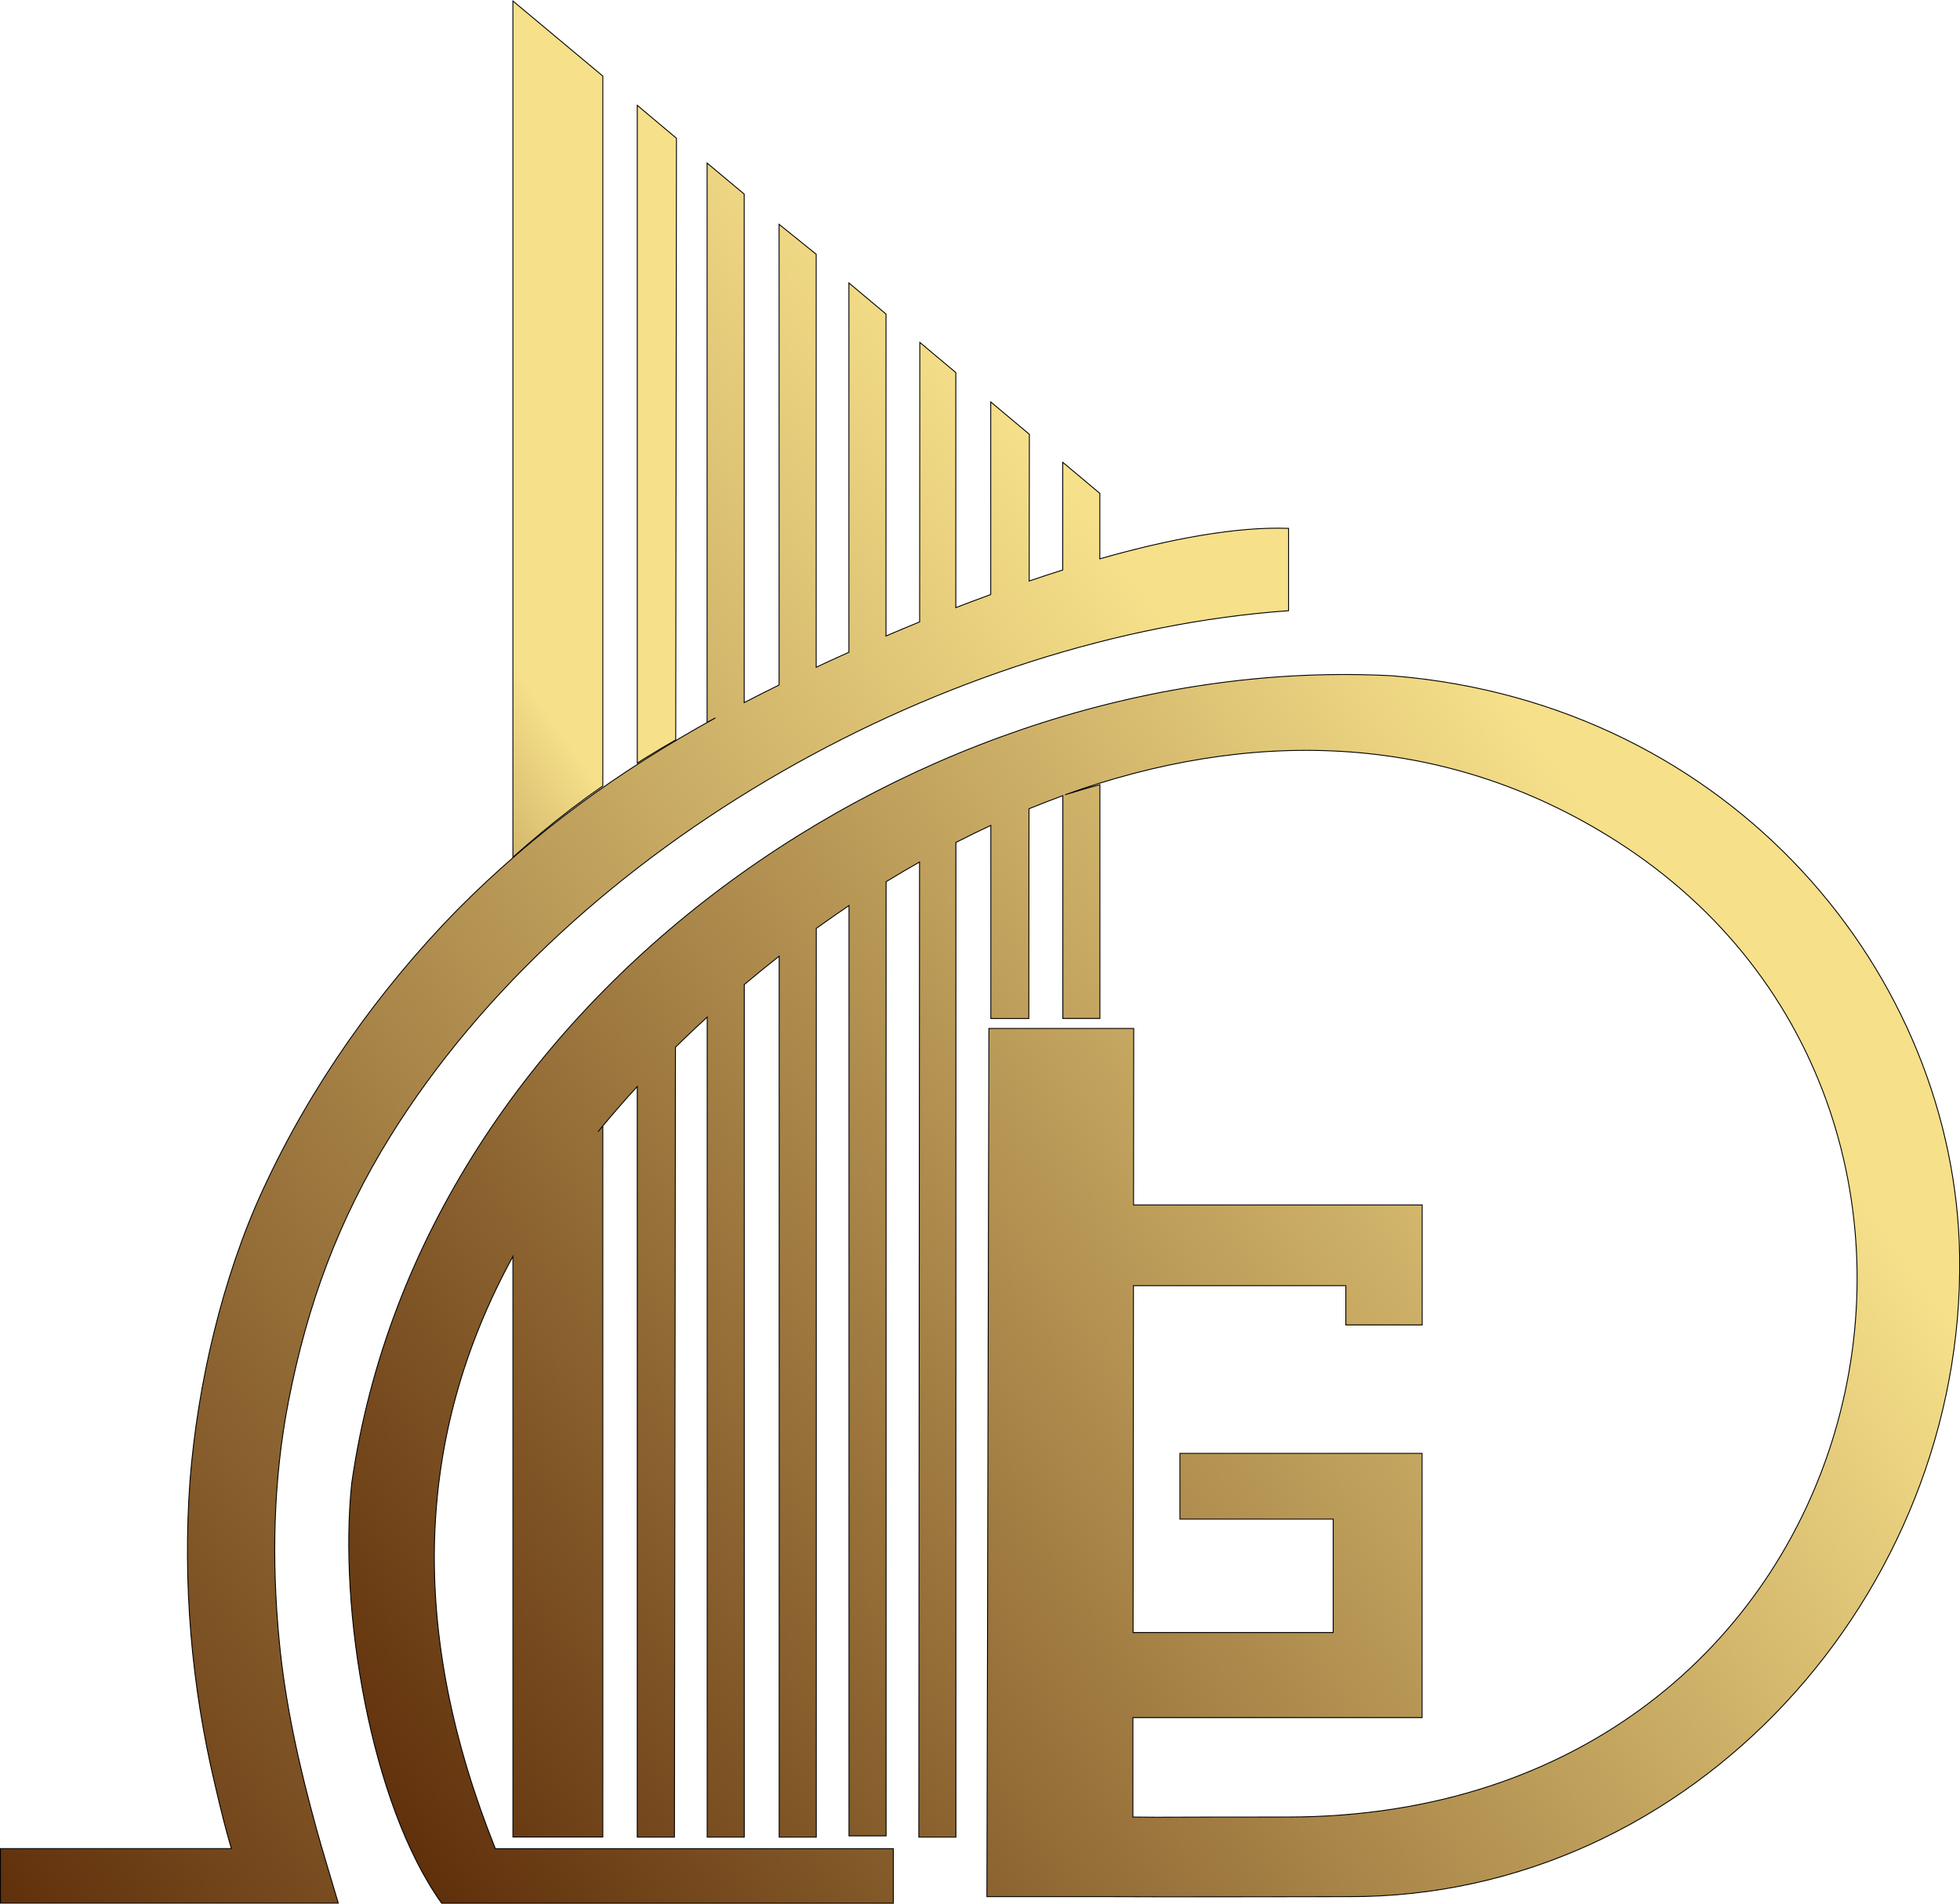 <?xml version="1.0" encoding="UTF-8"?>
<svg id="Camada_2" data-name="Camada 2" xmlns="http://www.w3.org/2000/svg" xmlns:xlink="http://www.w3.org/1999/xlink" viewBox="0 0 215.6 209.44">
  <defs>
    <style>
      .cls-1 {
        fill: url(#Gradiente_sem_nome_8-3);
      }

      .cls-1, .cls-2, .cls-3, .cls-4 {
        fill-rule: evenodd;
        stroke: #000;
        stroke-miterlimit: 10;
        stroke-width: .1px;
      }

      .cls-2 {
        fill: url(#Gradiente_sem_nome_8-4);
      }

      .cls-3 {
        fill: url(#Gradiente_sem_nome_8);
      }

      .cls-4 {
        fill: url(#Gradiente_sem_nome_8-2);
      }
    </style>
    <linearGradient id="Gradiente_sem_nome_8" data-name="Gradiente sem nome 8" x1="-2.38" y1="88.88" x2="44.24" y2="55.84" gradientUnits="userSpaceOnUse">
      <stop offset="0" stop-color="#542201"/>
      <stop offset="1" stop-color="#f6e08a"/>
    </linearGradient>
    <linearGradient id="Gradiente_sem_nome_8-2" data-name="Gradiente sem nome 8" x1=".39" y1="97.4" x2="35.31" y2="72.65" xlink:href="#Gradiente_sem_nome_8"/>
    <linearGradient id="Gradiente_sem_nome_8-3" data-name="Gradiente sem nome 8" x1="36.05" y1="215.56" x2="188.01" y2="107.85" xlink:href="#Gradiente_sem_nome_8"/>
    <linearGradient id="Gradiente_sem_nome_8-4" data-name="Gradiente sem nome 8" x1="-38.03" y1="181.37" x2="125.82" y2="65.23" xlink:href="#Gradiente_sem_nome_8"/>
  </defs>
  <g id="Layer_1" data-name="Layer 1">
    <g>
      <path class="cls-3" d="m59.58,91.59c2.15-1.79,4.42-3.52,6.73-5.12V8.37L56.42.11v94.2c1.04-.93,2.1-1.84,3.17-2.72Z"/>
      <path class="cls-4" d="m70.47,83.72l.28-.18c1.27-.79,2.45-1.49,3.58-2.14l.08-66.19-4.31-3.62v72.37s.06-.04.08-.05l.29-.18Z"/>
      <path class="cls-1" d="m153.33,74.36c-51.54-2.85-106.98,35.11-114.64,88.82-1.47,13.81,2.07,35.27,9.89,46.21h49.69v-6h-43.78c-9.52-23.78-8.95-45.25,1.93-65.16v63.88h9.89v-78.23c-.18.21-.35.42-.53.63.18-.21.35-.43.53-.64h0c1.21-1.44,2.46-2.89,3.79-4.33v82.58h4.09l.11-86.91c1.14-1.12,2.3-2.22,3.49-3.31v90.22h4.08v-93.8c1.26-1.06,2.54-2.1,3.84-3.12v96.92h4.08v-99.98c1.19-.85,2.38-1.69,3.6-2.51v102.35h4.08v-104.97c1.22-.75,2.44-1.47,3.68-2.17l-.08,107.28h4.08v-109.43c1.27-.65,2.55-1.28,3.84-1.88v21.25h4.18l.02-23.08c1.23-.5,2.47-.98,3.72-1.44v24.51h4.08v-25.72c-1.29.34-2.56.72-3.83,1.11,19.79-7.11,41.21-7.31,60.67,5.11,47.14,30.09,28.99,107.36-36.26,107.36-17.4,0-11.54.05-16.95,0v-3.24s0-7.7,0-7.7h31.81v-29.07h-26.64v7.23h16.86v12.48h-22.01l.04-38.16h23.36v4.32h8.4v-13.2h-31.75l.02-19.42h-15.93c-.07,31.84-.15,63.68-.22,95.52h13.3c4.71.04,23.64,0,26.48,0,38.07.1,67.75-33.53,67.22-70.43-.44-30.95-24.96-60.78-62.21-63.87Z"/>
      <path class="cls-2" d="m30.72,180.59c-.85-8.81-.68-17.76,1.02-26.46,2.07-10.62,5.49-19.95,11.24-29.19,20.08-32.27,61.44-55.1,98.76-57.75v-9.06c-5.69-.21-12.99,1.14-20.76,3.35v-7.2l-4.08-3.42v11.85c-1.23.39-2.46.79-3.69,1.21l.02-16.14-4.25-3.56v21.19c-1.28.47-2.57.95-3.84,1.44v-25.86l-3.96-3.32-.02,30.75c-1.25.51-2.48,1.03-3.7,1.55v-35.42l-4.08-3.42v40.63c-1.23.55-2.43,1.1-3.6,1.65V27.97l-4.08-3.29v50.68c-1.34.66-2.62,1.31-3.84,1.94V21.35l-4.08-3.41v61.53c.31-.16.61-.33.92-.49-10.63,5.86-19.81,12.48-28.38,21.11-8.71,8.89-16.21,19.51-21.4,30.81-4.45,9.63-7.19,21.38-8.02,32.01-.81,11.17.15,22.51,2.74,33.4.7,2.99,1.12,4.71,1.81,7.07H.05v6h37.16c-.72-2.47-1.72-5.69-2.39-8.13-1.87-6.78-3.43-13.65-4.1-20.66Z"/>
    </g>
  </g>
</svg>